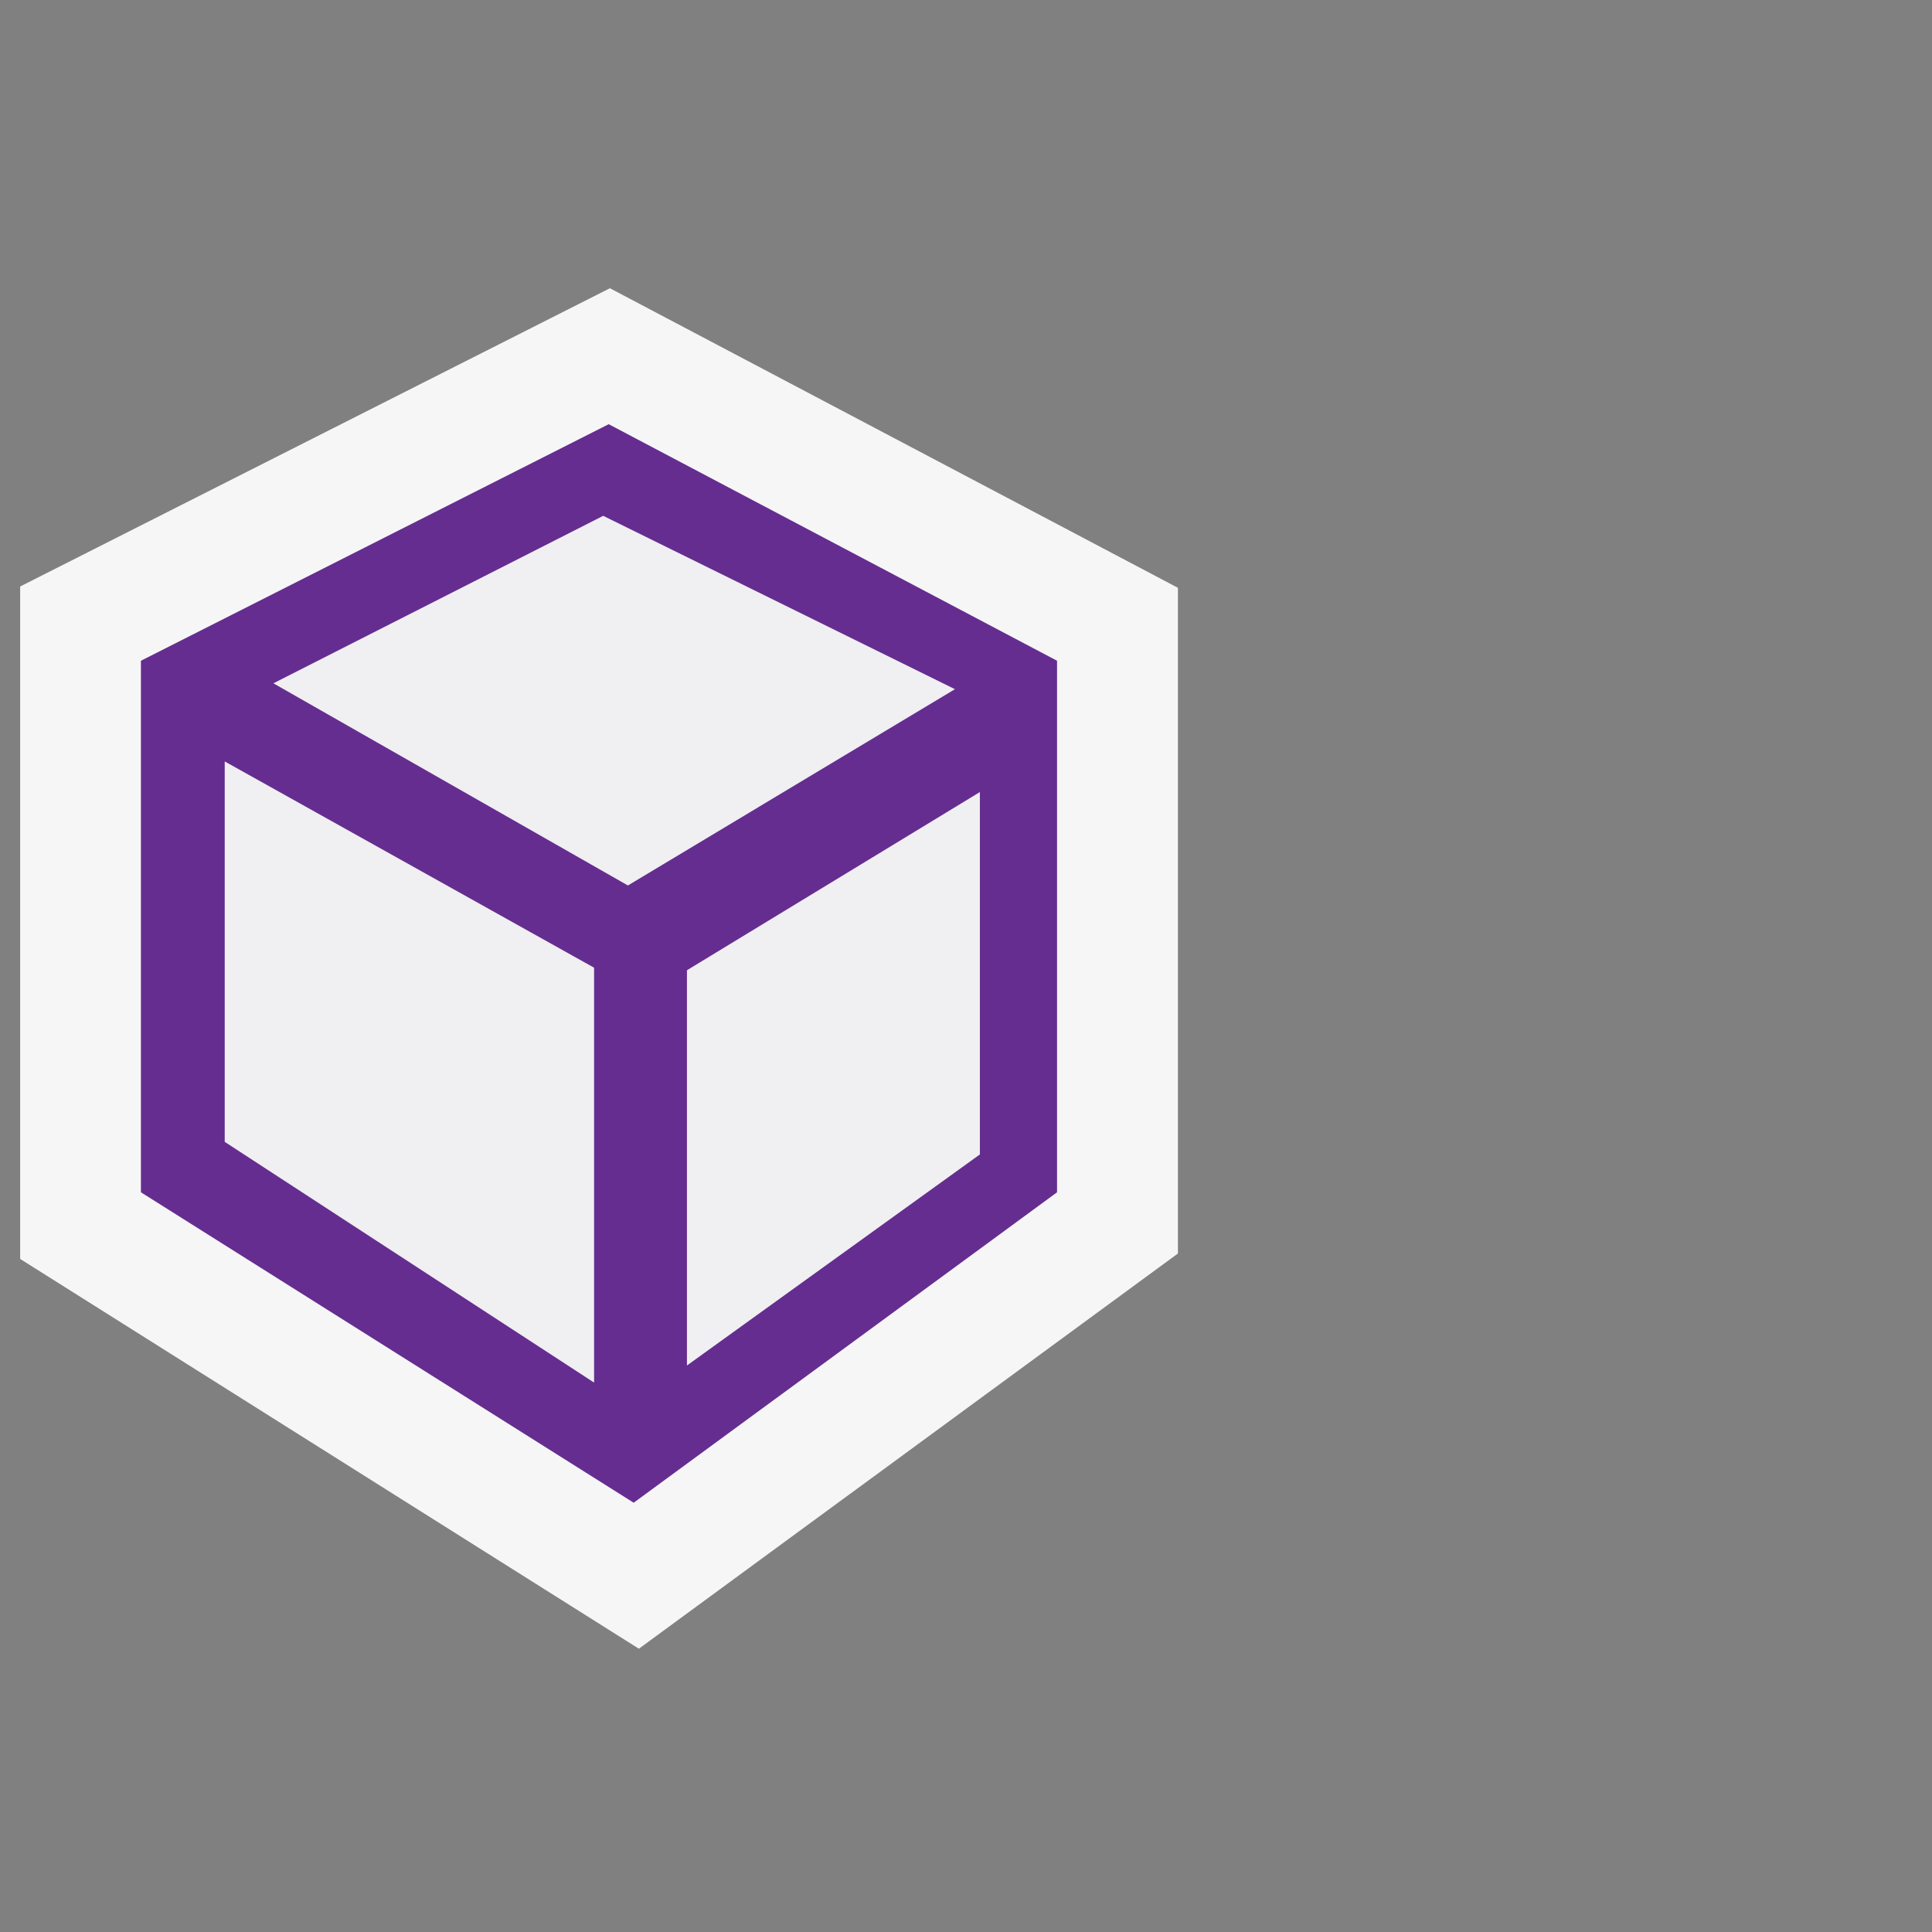 <?xml version="1.0" encoding="UTF-8" standalone="no"?>
<svg id="svg2" xmlns:rdf="http://www.w3.org/1999/02/22-rdf-syntax-ns#" xmlns="http://www.w3.org/2000/svg" xml:space="preserve" height="20" viewBox="0 0 20 20" width="20" version="1.1" xmlns:cc="http://creativecommons.org/ns#" xmlns:dc="http://purl.org/dc/elements/1.1/"><rect x="0" y="0" width="20" height="20" fill="#808080" stroke="none"/><defs id="defs6"><clipPath id="clipPath16" clipPathUnits="userSpaceOnUse"><path id="path18" d="m0 16h16v-16h-16v16z"/></clipPath><clipPath id="clipPath24" clipPathUnits="userSpaceOnUse"><path id="path26" d="m0 16h16v-16h-16v16z"/></clipPath></defs><g id="g10" transform="matrix(1.25,0,0,-1.25,0,20)"><g id="g12"><g id="g14" clip-path="url(#clipPath16)"><g id="g20"><g id="g28"><g id="g30" opacity="0" clip-path="url(#clipPath24)"><path id="path32" d="m16 0h-16v16h16v-16z" fill="#f6f6f6"/></g></g></g></g></g><g id="g34" transform="translate(.167 5.574)"><path id="path36" d="m0 0v5.569l4.884 2.47 4.704-2.481v-5.513l-4.464-3.273-5.124 3.228z" fill="#f6f6f6"/></g><g id="g38" transform="translate(8.19,6.401)"><path id="path40" d="m0 0-2.576-1.856v3.462l2.576 1.567v-3.173zm-3.22-1.963v-0.016l-0.009 0.008-0.008-0.008v0.016l-3.167 2.065v3.318l3.209-1.792v-3.573l-0.025-0.018zm0.025 7.374 3.07-1.513-2.864-1.719-3.095 1.765 2.889 1.467zm3.759-5.686v4.402l-3.713 1.959-3.874-1.959v-4.402l4.081-2.571 3.506 2.571z" fill="#652d90"/></g><g id="g42" transform="translate(4.995,11.812)"><path id="path44" d="m0 0 3.07-1.513-2.864-1.719-3.095 1.765 2.889 1.467z" fill="#f0eff1"/></g><g id="g46" transform="translate(4.995,11.812)"><path id="path48" d="m0 0 3.07-1.513-2.864-1.719-3.095 1.765 2.889 1.467z" stroke="#652d90" stroke-miterlimit="10" stroke-width="0.15" fill="none"/></g><g id="g50" transform="translate(4.971,4.439)"><path id="path52" d="m0 0v-0.016l-0.01 0.008-0.008-0.008v0.016l-3.167 2.064v3.319l3.209-1.792v-3.573l-0.024-0.018z" fill="#f0eff1"/></g><g id="g54" transform="translate(4.971,4.439)"><path id="path56" d="m0 0v-0.016l-0.01 0.008-0.008-0.008v0.016l-3.167 2.064v3.319l3.209-1.792v-3.573l-0.024-0.018z" stroke="#652d90" stroke-miterlimit="10" stroke-width="0.15" fill="none"/></g><g id="g58" transform="translate(8.19,6.401)"><path id="path60" d="m0 0-2.576-1.856v3.462l2.576 1.567v-3.173z" fill="#f0eff1"/></g><g id="g62" transform="translate(8.19,6.401)"><path id="path64" d="m0 0-2.576-1.856v3.462l2.576 1.567v-3.173z" stroke="#652d90" stroke-miterlimit="10" stroke-width="0.15" fill="none"/></g></g></svg>
